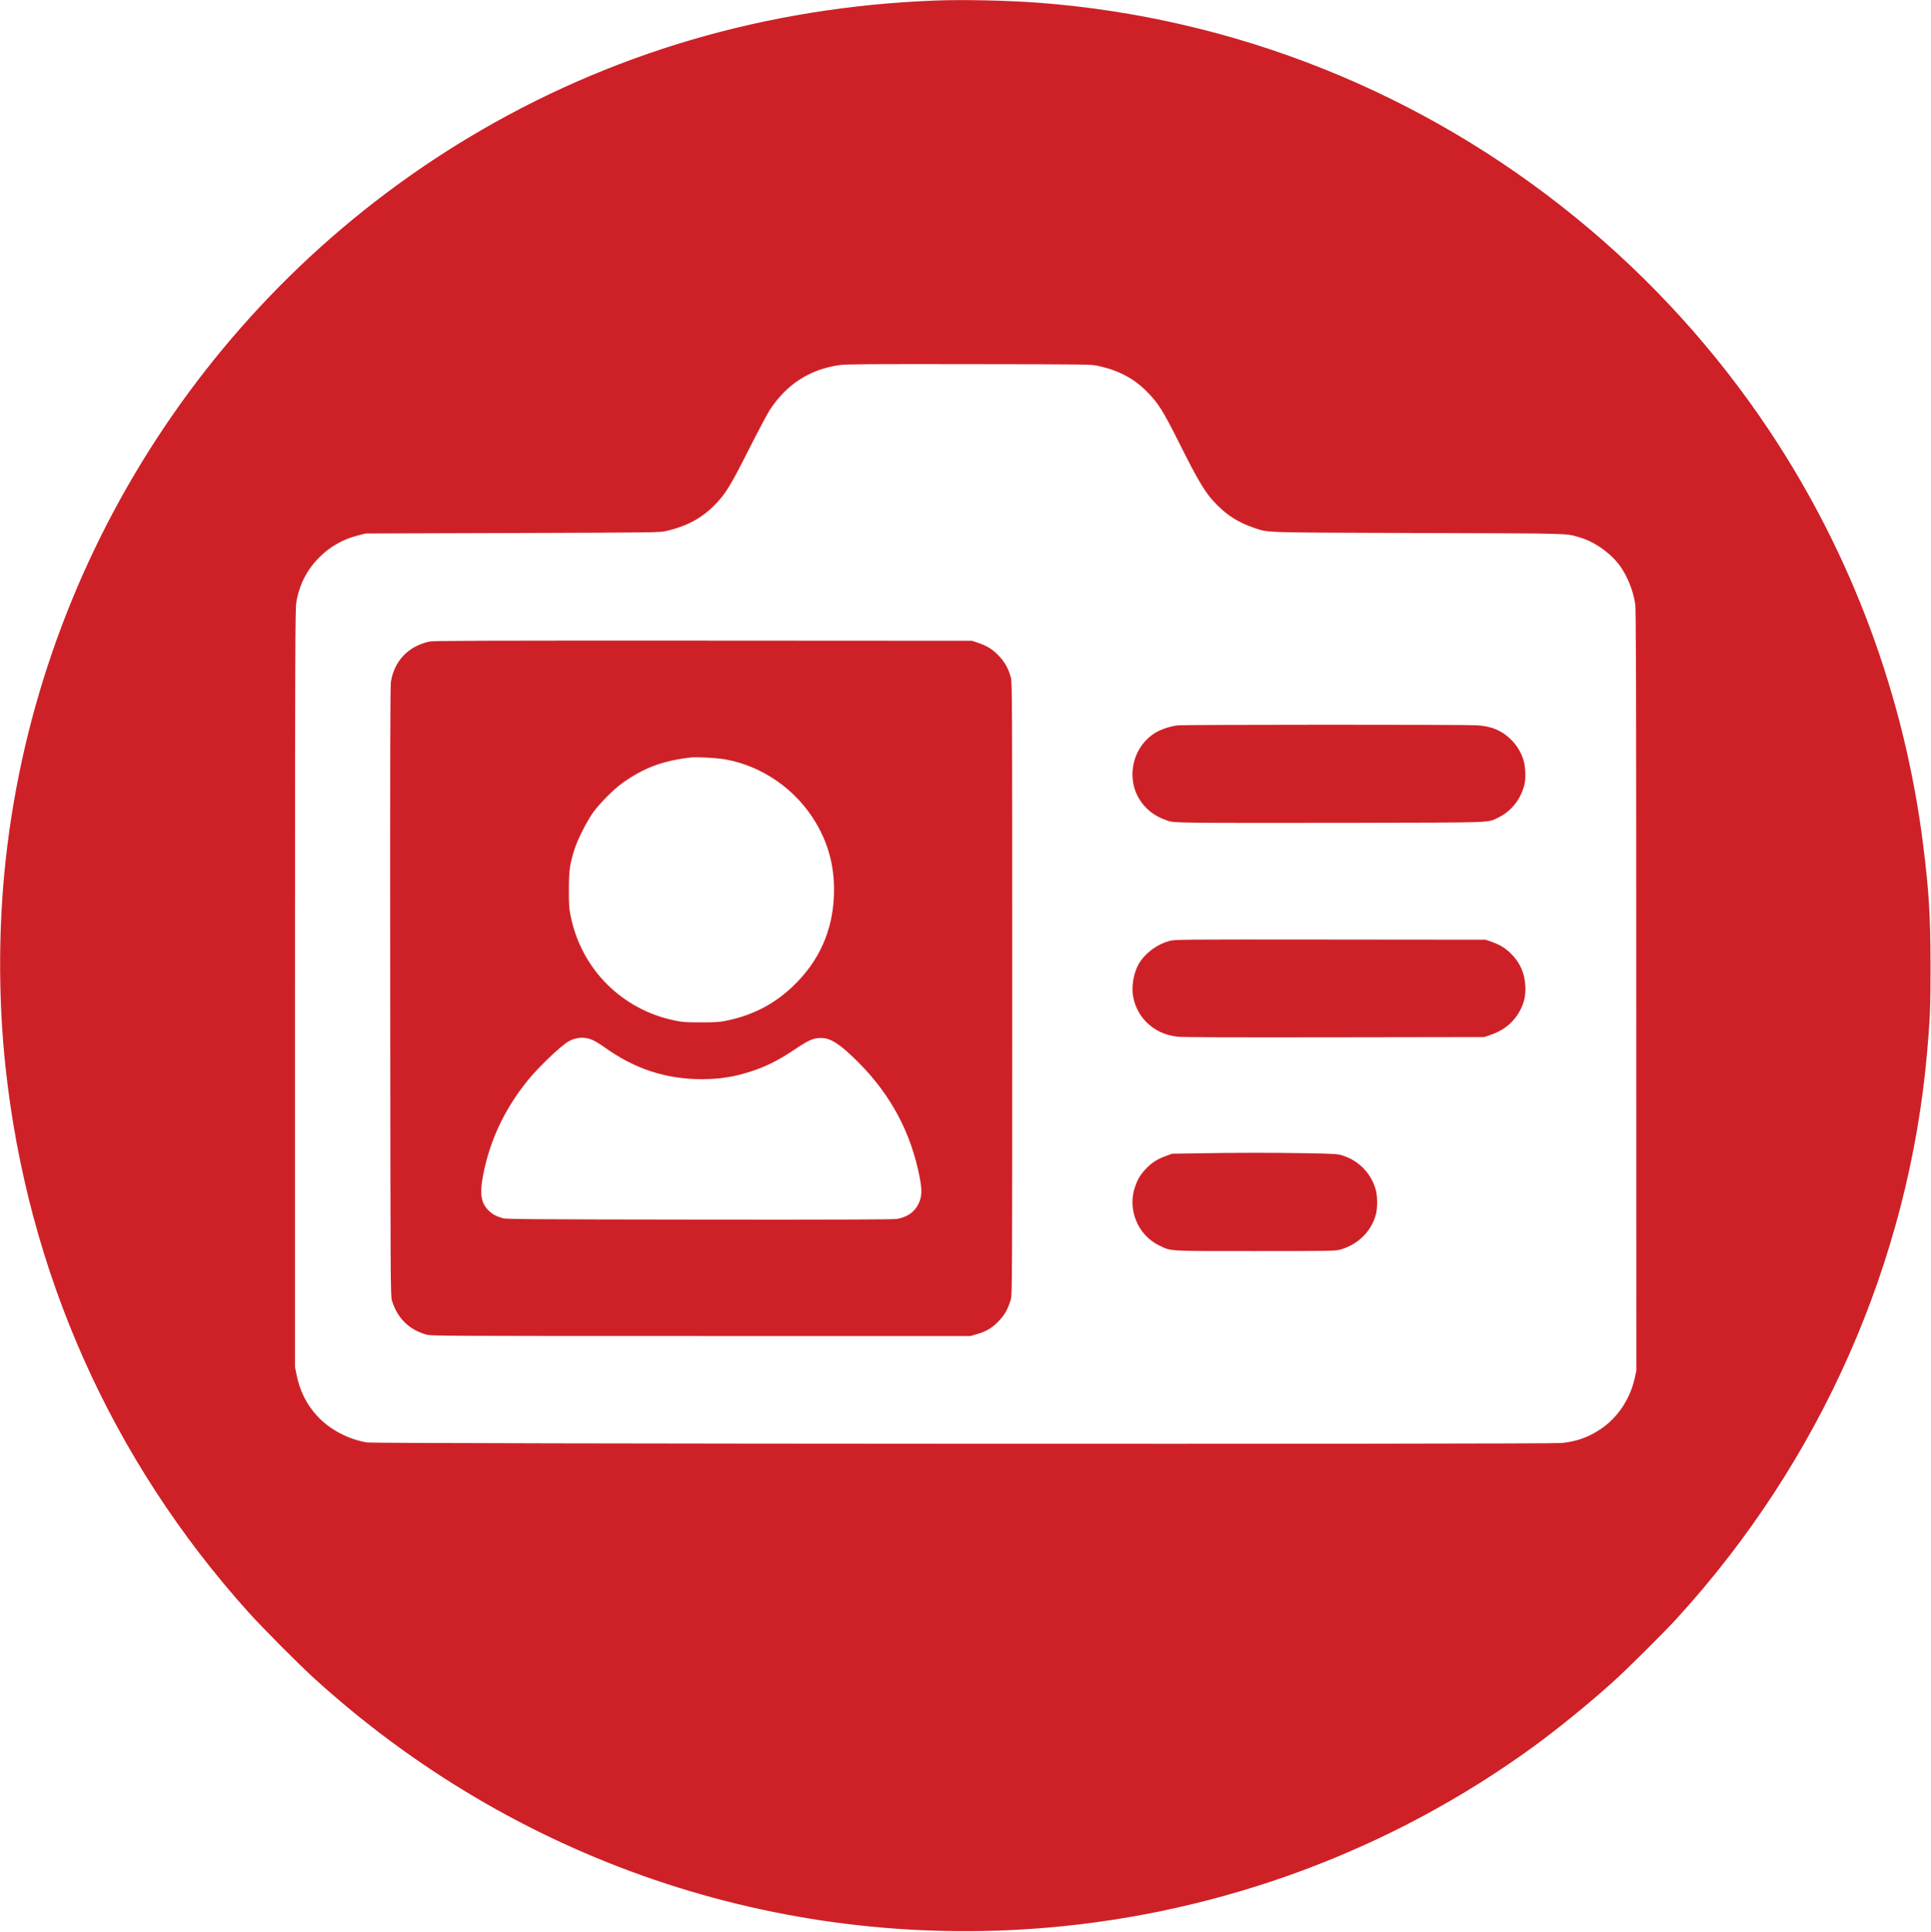 <svg fill="#ce2127" height="2501pt" preserveAspectRatio="xMidYMid meet" viewBox="0 0 2500 2501" width="2500pt" xmlns="http://www.w3.org/2000/svg"><g transform="matrix(.1 0 0 -.1 0 2501)"><path d="m12105 25003c-2185-85-4217-682-6036-1773-3397-2039-5643-5599-6014-9535-76-813-71-1689 16-2495 285-2652 1368-5084 3145-7060 171-191 649-672 839-845 2596-2368 6008-3532 9490-3240 2287 193 4474 1007 6320 2353 309 226 701 545 1005 818 191 171 672 649 845 839 1857 2035 2994 4609 3234 7315 39 444 46 606 45 1130 0 637-21 968-95 1559-240 1919-922 3759-1988 5361-691 1038-1541 1974-2511 2764-1989 1621-4411 2589-6960 2781-407 30-975 42-1335 28zm2115-4730c263-58 458-161 629-333 145-146 210-249 413-655 268-535 347-664 498-815 138-138 282-227 468-290 202-68 60-63 2142-70 2039-6 1896-3 2080-56 202-58 422-218 537-389 91-135 160-313 184-475 10-68 13-1057 13-5005l1-4920-21-96c-62-276-223-515-446-662-154-103-304-156-497-177-161-18-15358-11-15468 7-241 39-480 165-640 336-142 152-230 326-273 539l-21 103v4900c1 4408 3 4910 17 4995 39 233 137 425 300 587 142 142 311 236 511 285l88 22 1900 6c1893 6 1900 6 1993 27 261 60 453 163 621 332 147 150 206 246 466 762 107 212 221 426 253 475 220 334 519 525 908 579 81 11 388 13 1674 11 1558-2 1576-2 1670-23z"/><path d="m5560 16705c-272-59-454-248-499-520-9-53-11-1032-9-4010 3-3786 4-3942 22-4000 69-228 221-378 446-442 63-17 198-18 3555-18h3490l78 23c123 35 193 76 278 161 83 82 131 168 166 291 17 62 18 224 18 4025 0 3770-1 3963-18 4025-33 121-83 208-166 291-81 81-144 119-266 160l-70 24-3480 2c-2939 1-3490-1-3545-12zm3822-1524c485-84 928-392 1182-824 172-291 247-598 232-947-18-456-195-847-528-1165-248-238-530-382-883-452-70-14-139-18-310-18-190 0-236 3-333 23-688 139-1215 665-1354 1354-20 99-23 142-23 343 1 252 12 330 75 527 41 127 156 353 237 468 83 116 270 305 379 382 278 198 520 289 884 332 77 9 331-4 442-23zm-1705-3636c31-14 99-56 152-94 390-279 793-411 1254-411 243 0 428 30 657 106 185 61 349 144 549 279 187 125 243 149 342 148 126 0 248-81 484-317 418-419 680-910 791-1483 34-174 30-256-15-348-54-109-149-174-286-195-49-7-821-10-2560-8-2240 3-2495 5-2540 19-88 28-123 47-170 90-107 99-128 218-81 463 88 454 275 852 575 1226 134 167 426 447 530 508 99 58 216 64 318 17z"/><path d="m15250 15620c-92-9-216-50-291-95-288-175-384-563-212-854 77-130 195-224 348-277 79-28 85-28 385-34 168-3 1075-4 2015-2 1883 4 1761 0 1900 67 170 82 292 234 341 426 21 84 15 238-15 329-29 93-86 185-157 255-120 118-246 172-438 186-145 10-3768 9-3876-1z"/><path d="m15142 12830c-152-40-301-147-384-274-81-125-116-317-84-466 24-115 84-227 164-308 112-111 235-170 402-192 60-8 654-10 2030-8l1945 3 80 27c183 62 314 174 394 335 47 94 64 180 59 298-8 165-66 300-181 415-71 73-147 120-252 157l-80 28-2010 2c-1952 2-2012 1-2083-17z"/><path d="m15495 10080-320-5-85-31c-107-38-181-87-258-168-69-75-105-134-139-235-97-289 38-617 308-750 166-81 86-76 1249-76 970 0 1039 1 1100 18 233 65 408 240 465 462 19 76 19 224 0 300-54 213-212 383-419 452-80 26-86 27-451 34-419 8-978 8-1450-1z"/></g></svg>